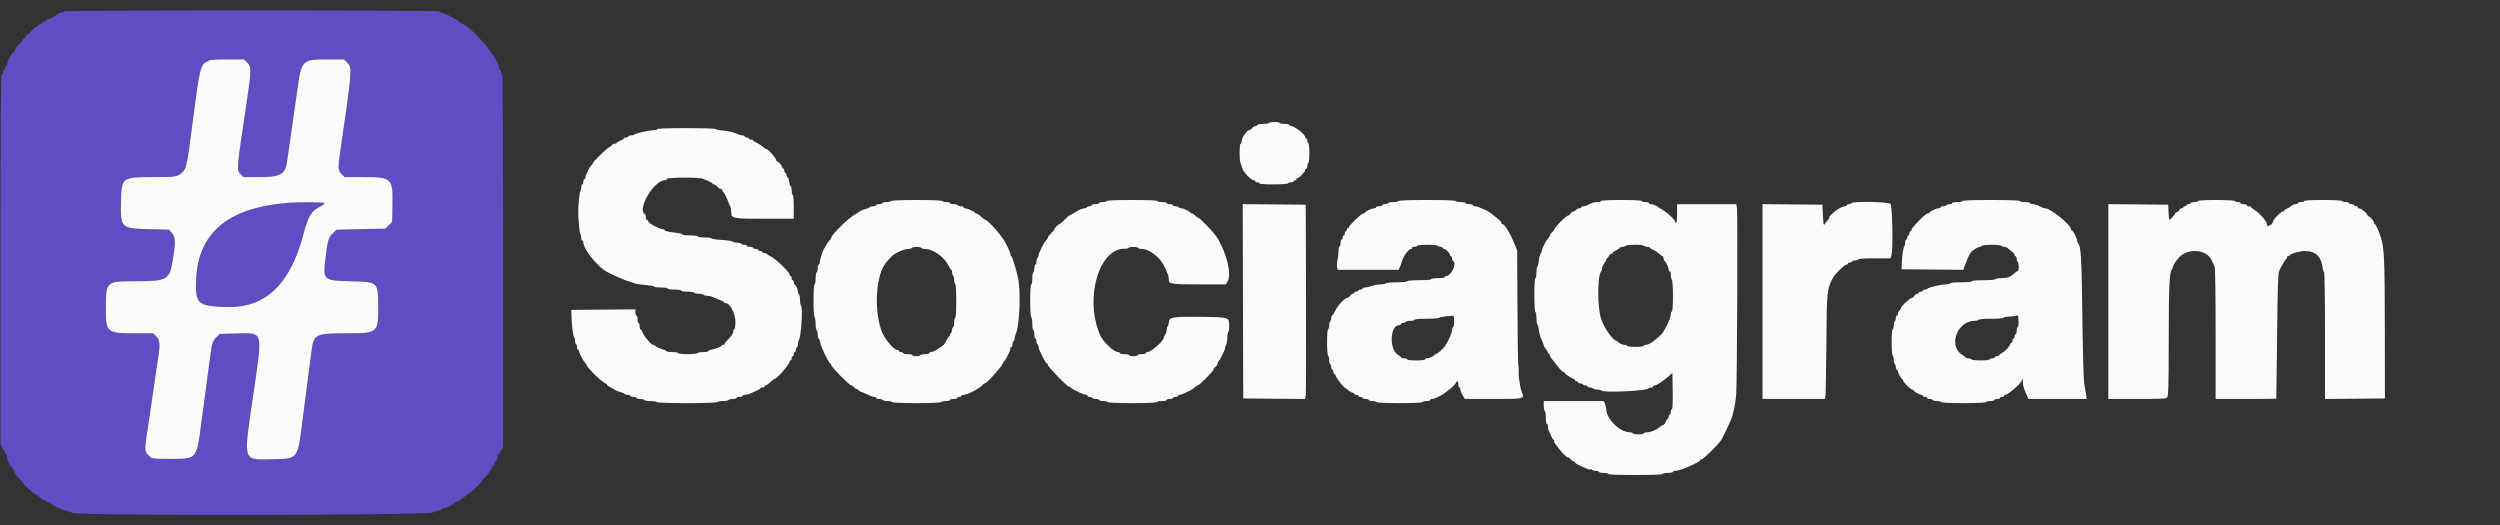 <svg id="svg" version="1.1" xmlns="http://www.w3.org/2000/svg" xmlns:xlink="http://www.w3.org/1999/xlink" width="400" height="84.062" viewBox="0, 0, 400,84.062"><rect x="0" y="0" width="400" height="84.062" fill="#333333" stroke="none"/><g id="svgg"><path id="path0" d="M10.250 1.833 C 10.193 1.925,9.998 2.000,9.817 2.000 C 9.635 2.000,9.325 2.150,9.128 2.333 C 8.931 2.517,8.672 2.667,8.552 2.667 C 8.432 2.667,8.333 2.742,8.333 2.833 C 8.333 2.925,8.146 3.000,7.917 3.000 C 7.688 3.000,7.500 3.075,7.500 3.167 C 7.500 3.258,7.402 3.333,7.281 3.333 C 7.161 3.333,6.917 3.467,6.740 3.630 C 6.562 3.794,6.132 4.102,5.783 4.316 C 5.435 4.530,5.032 4.883,4.889 5.102 C 4.746 5.321,4.530 5.500,4.409 5.500 C 4.288 5.500,4.142 5.650,4.083 5.833 C 4.025 6.017,3.908 6.167,3.822 6.167 C 3.737 6.167,3.667 6.239,3.667 6.327 C 3.667 6.415,3.367 6.784,3.000 7.147 C 2.633 7.510,2.333 7.919,2.333 8.056 C 2.333 8.193,2.270 8.331,2.192 8.361 C 1.938 8.460,1.167 9.817,1.167 10.163 C 1.167 10.349,1.092 10.500,1.000 10.500 C 0.908 10.500,0.833 10.650,0.833 10.833 C 0.833 11.017,0.758 11.167,0.667 11.167 C 0.575 11.167,0.500 11.310,0.500 11.486 C 0.500 11.662,0.406 11.837,0.292 11.875 C 0.126 11.930,0.083 18.009,0.083 41.525 L 0.083 71.106 0.500 71.928 C 0.729 72.380,0.973 72.775,1.042 72.806 C 1.110 72.836,1.167 73.047,1.167 73.275 C 1.167 73.768,1.405 74.246,1.940 74.822 C 2.156 75.056,2.333 75.370,2.333 75.520 C 2.333 75.670,2.633 76.102,3.000 76.480 C 3.367 76.858,3.667 77.206,3.667 77.254 C 3.667 77.420,5.585 79.157,5.774 79.162 C 5.879 79.165,6.205 79.391,6.499 79.666 C 6.793 79.941,7.101 80.124,7.184 80.073 C 7.266 80.022,7.333 80.060,7.333 80.157 C 7.333 80.254,7.474 80.333,7.646 80.333 C 7.818 80.333,8.051 80.444,8.164 80.580 C 8.406 80.872,9.291 81.333,9.609 81.333 C 9.732 81.333,9.833 81.392,9.833 81.465 C 9.833 81.537,10.074 81.614,10.368 81.637 C 10.663 81.659,10.962 81.769,11.033 81.880 C 11.104 81.992,11.163 82.025,11.164 81.954 C 11.166 81.883,11.388 81.939,11.658 82.079 C 12.537 82.533,68.260 82.457,69.206 82.000 C 69.585 81.817,70.069 81.667,70.281 81.667 C 70.493 81.667,70.667 81.592,70.667 81.500 C 70.667 81.408,70.814 81.333,70.995 81.333 C 71.310 81.333,72.493 80.752,72.667 80.513 C 72.712 80.450,72.975 80.306,73.250 80.194 C 73.525 80.081,74.049 79.729,74.415 79.411 C 74.781 79.093,75.140 78.833,75.213 78.833 C 75.379 78.833,77.365 76.834,77.202 76.831 C 77.137 76.829,77.313 76.623,77.594 76.372 C 77.875 76.122,78.288 75.579,78.511 75.167 C 78.734 74.754,78.973 74.392,79.042 74.361 C 79.110 74.331,79.167 74.199,79.167 74.069 C 79.167 73.940,79.242 73.833,79.333 73.833 C 79.425 73.833,79.500 73.683,79.500 73.500 C 79.500 73.317,79.594 73.166,79.708 73.164 C 79.847 73.162,79.833 73.108,79.667 73.000 C 79.529 72.911,79.497 72.837,79.594 72.836 C 79.692 72.834,79.935 72.526,80.136 72.151 L 80.500 71.468 80.500 41.744 C 80.500 22.108,80.443 11.985,80.333 11.917 C 80.242 11.860,80.167 11.668,80.167 11.490 C 80.167 11.312,80.092 11.167,80.000 11.167 C 79.908 11.167,79.833 11.025,79.833 10.852 C 79.833 9.506,76.038 4.878,74.133 3.902 C 73.831 3.747,73.546 3.564,73.500 3.496 C 73.303 3.203,70.972 2.000,70.601 2.000 C 70.465 2.000,70.307 1.925,70.250 1.833 C 70.107 1.603,10.393 1.603,10.250 1.833 M39.539 9.988 C 40.218 10.596,40.224 11.328,39.584 15.583 C 37.814 27.360,37.830 27.189,38.487 27.846 L 38.974 28.333 41.529 28.333 C 44.866 28.332,45.648 27.888,45.926 25.839 C 45.983 25.423,46.281 23.358,46.590 21.250 C 46.899 19.142,47.343 16.039,47.577 14.356 C 48.239 9.593,48.332 9.500,52.414 9.500 L 55.033 9.500 55.624 10.090 C 56.366 10.833,56.321 11.361,54.414 24.448 C 54.054 26.922,54.078 27.270,54.654 27.846 L 55.141 28.333 58.112 28.334 C 62.714 28.334,62.873 28.485,62.797 32.789 L 62.750 35.494 62.206 36.039 L 61.661 36.583 57.756 36.667 L 53.851 36.750 53.256 37.327 C 52.555 38.007,52.445 38.377,52.086 41.257 C 51.642 44.829,51.702 44.886,56.059 45.000 C 60.539 45.117,60.477 45.061,60.513 49.045 C 60.553 53.278,60.485 53.333,55.300 53.333 C 50.442 53.333,50.184 53.472,49.834 56.261 C 49.731 57.080,49.465 59.100,49.243 60.750 C 49.021 62.400,48.647 65.287,48.412 67.167 C 47.612 73.554,47.739 73.385,43.647 73.473 C 38.758 73.577,38.923 74.109,40.496 63.333 C 42.052 52.674,42.215 53.271,37.772 53.363 L 35.188 53.417 34.689 53.895 C 34.006 54.550,33.888 54.925,33.581 57.417 C 33.434 58.608,33.165 60.633,32.984 61.917 C 32.802 63.200,32.465 65.712,32.234 67.500 C 31.455 73.551,31.568 73.417,27.230 73.417 C 24.400 73.417,24.354 73.411,23.913 73.000 C 23.036 72.185,23.036 72.340,23.912 66.750 C 24.128 65.375,24.466 63.050,24.665 61.583 C 24.863 60.117,25.132 58.288,25.263 57.520 C 25.649 55.246,25.592 54.400,25.013 53.821 L 24.526 53.333 21.580 53.333 C 17.041 53.333,16.908 53.215,16.932 49.167 C 16.956 45.017,16.973 45.002,21.667 45.000 C 26.653 44.997,27.090 44.773,27.579 41.964 C 28.116 38.882,28.107 37.958,27.536 37.319 L 27.028 36.750 23.777 36.667 C 19.330 36.553,19.255 36.476,19.359 32.151 C 19.449 28.382,19.516 28.333,24.578 28.333 C 30.029 28.333,29.621 28.945,30.919 18.833 C 32.170 9.092,31.932 9.500,36.370 9.500 L 38.995 9.500 39.539 9.988 M46.167 32.450 C 36.508 33.198,31.682 37.213,31.382 44.750 C 31.228 48.613,31.605 48.964,36.093 49.125 C 42.428 49.353,46.450 45.558,48.590 37.333 C 49.305 34.586,49.799 33.782,51.215 33.061 C 51.653 32.838,51.968 32.582,51.913 32.494 C 51.820 32.344,47.922 32.314,46.167 32.450 " stroke="none" fill="#604dc3" fill-rule="evenodd"></path><path id="path1" d="M33.164 9.811 C 32.072 10.394,31.929 10.970,30.919 18.833 C 29.958 26.319,29.822 26.992,29.143 27.604 C 28.379 28.293,28.127 28.333,24.578 28.333 C 19.516 28.333,19.449 28.382,19.359 32.151 C 19.255 36.476,19.330 36.553,23.777 36.667 L 27.028 36.750 27.536 37.319 C 28.107 37.958,28.116 38.882,27.579 41.964 C 27.090 44.773,26.653 44.997,21.667 45.000 C 16.973 45.002,16.956 45.017,16.932 49.167 C 16.908 53.215,17.041 53.333,21.580 53.333 L 24.526 53.333 25.013 53.821 C 25.592 54.400,25.649 55.246,25.263 57.520 C 25.132 58.288,24.863 60.117,24.665 61.583 C 24.466 63.050,24.128 65.375,23.912 66.750 C 23.036 72.340,23.036 72.185,23.913 73.000 C 24.354 73.411,24.400 73.417,27.230 73.417 C 31.568 73.417,31.455 73.551,32.234 67.500 C 32.465 65.712,32.802 63.200,32.984 61.917 C 33.165 60.633,33.434 58.608,33.581 57.417 C 33.888 54.925,34.006 54.550,34.689 53.895 L 35.188 53.417 37.772 53.363 C 42.215 53.271,42.052 52.674,40.496 63.333 C 38.923 74.109,38.758 73.577,43.647 73.473 C 47.739 73.385,47.612 73.554,48.412 67.167 C 48.647 65.287,49.021 62.400,49.243 60.750 C 49.465 59.100,49.731 57.080,49.834 56.261 C 50.184 53.472,50.442 53.333,55.300 53.333 C 60.485 53.333,60.553 53.278,60.513 49.045 C 60.477 45.061,60.539 45.117,56.059 45.000 C 51.702 44.886,51.642 44.829,52.086 41.257 C 52.445 38.377,52.555 38.007,53.256 37.327 L 53.851 36.750 57.756 36.667 L 61.661 36.583 62.206 36.039 L 62.750 35.494 62.797 32.789 C 62.873 28.485,62.714 28.334,58.112 28.334 L 55.141 28.333 54.654 27.846 C 54.078 27.270,54.054 26.922,54.414 24.448 C 56.321 11.361,56.366 10.833,55.624 10.090 L 55.033 9.500 52.414 9.500 C 48.332 9.500,48.239 9.593,47.577 14.356 C 47.343 16.039,46.899 19.142,46.590 21.250 C 46.281 23.358,45.983 25.423,45.926 25.839 C 45.648 27.888,44.866 28.332,41.529 28.333 L 38.974 28.333 38.487 27.846 C 37.830 27.189,37.814 27.360,39.584 15.583 C 40.224 11.328,40.218 10.596,39.539 9.988 L 38.995 9.500 36.370 9.500 C 34.128 9.500,33.660 9.545,33.164 9.811 M203.000 19.696 C 203.000 19.772,202.588 19.833,202.083 19.833 C 201.579 19.833,201.167 19.908,201.167 20.000 C 201.167 20.092,201.033 20.167,200.870 20.167 C 200.707 20.167,200.465 20.317,200.333 20.500 C 200.201 20.683,199.978 20.836,199.838 20.840 C 199.490 20.848,198.667 22.075,198.667 22.586 C 198.667 22.814,198.592 23.000,198.500 23.000 C 198.287 23.000,198.278 25.735,198.490 26.127 C 198.576 26.286,198.692 26.633,198.749 26.897 C 198.865 27.443,200.172 28.833,200.570 28.833 C 200.715 28.833,200.833 28.908,200.833 29.000 C 200.833 29.092,200.983 29.167,201.167 29.167 C 201.350 29.167,201.500 29.242,201.500 29.333 C 201.500 29.436,202.358 29.500,203.740 29.500 C 205.054 29.500,206.023 29.431,206.083 29.333 C 206.140 29.242,206.369 29.167,206.593 29.167 C 206.817 29.167,207.000 29.092,207.000 29.000 C 207.000 28.908,207.117 28.833,207.260 28.833 C 207.403 28.833,207.473 28.758,207.417 28.667 C 207.360 28.575,207.432 28.500,207.576 28.500 C 207.874 28.500,208.821 27.524,208.828 27.208 C 208.831 27.094,208.908 27.000,209.000 27.000 C 209.092 27.000,209.167 26.817,209.167 26.593 C 209.167 26.369,209.242 26.140,209.333 26.083 C 209.425 26.027,209.500 25.314,209.500 24.500 C 209.500 23.686,209.425 22.973,209.333 22.917 C 209.242 22.860,209.167 22.668,209.167 22.490 C 209.167 22.312,209.092 22.167,209.000 22.167 C 208.908 22.167,208.833 22.066,208.833 21.943 C 208.833 21.518,207.124 20.167,206.586 20.167 C 206.447 20.167,206.333 20.092,206.333 20.000 C 206.333 19.908,206.000 19.833,205.593 19.833 C 205.186 19.833,204.805 19.755,204.745 19.659 C 204.621 19.457,203.000 19.492,203.000 19.696 M105.167 20.667 C 105.167 20.758,104.923 20.832,104.625 20.830 C 103.905 20.827,101.500 21.369,101.500 21.536 C 101.500 21.608,101.275 21.667,101.000 21.667 C 100.725 21.667,100.500 21.742,100.500 21.833 C 100.500 21.925,100.350 22.000,100.167 22.000 C 99.983 22.000,99.833 22.061,99.833 22.136 C 99.833 22.210,99.571 22.374,99.250 22.500 C 98.929 22.626,98.667 22.790,98.667 22.864 C 98.667 22.939,98.517 23.000,98.333 23.000 C 98.150 23.000,98.000 23.059,98.000 23.131 C 98.000 23.203,97.756 23.403,97.458 23.576 C 96.874 23.915,94.833 25.917,94.833 26.150 C 94.833 26.229,94.720 26.387,94.581 26.502 C 94.302 26.733,93.667 28.079,93.667 28.438 C 93.667 28.564,93.592 28.667,93.500 28.667 C 93.408 28.667,93.333 28.854,93.333 29.083 C 93.333 29.313,93.258 29.500,93.167 29.500 C 93.075 29.500,93.000 29.710,93.000 29.967 C 93.000 30.223,92.930 30.505,92.845 30.592 C 92.720 30.720,92.513 32.773,92.518 33.833 C 92.525 35.139,92.721 37.282,92.845 37.408 C 92.930 37.495,93.000 37.777,93.000 38.033 C 93.000 38.290,93.075 38.500,93.167 38.500 C 93.258 38.500,93.333 38.635,93.333 38.801 C 93.333 39.694,95.079 42.038,96.583 43.167 C 97.204 43.632,99.478 44.680,100.583 45.010 C 100.950 45.120,101.418 45.273,101.624 45.351 C 101.830 45.428,102.599 45.542,103.332 45.603 C 104.066 45.665,104.667 45.779,104.667 45.857 C 104.667 45.936,105.154 46.000,105.750 46.000 C 106.361 46.000,106.833 46.073,106.833 46.167 C 106.833 46.261,107.306 46.333,107.917 46.333 C 108.528 46.333,109.000 46.406,109.000 46.500 C 109.000 46.592,109.441 46.667,109.990 46.667 C 110.535 46.667,111.027 46.742,111.083 46.833 C 111.140 46.925,111.477 47.000,111.833 47.000 C 112.189 47.000,112.527 47.075,112.583 47.167 C 112.640 47.258,112.908 47.333,113.179 47.333 C 113.450 47.333,113.801 47.404,113.961 47.490 C 114.120 47.576,114.606 47.774,115.042 47.929 C 115.477 48.085,115.833 48.277,115.833 48.356 C 115.833 48.435,115.965 48.501,116.125 48.502 C 116.793 48.506,117.667 50.197,117.667 51.486 C 117.667 52.162,117.595 52.667,117.500 52.667 C 117.408 52.667,117.333 52.816,117.333 52.998 C 117.333 53.342,117.067 53.732,116.303 54.511 C 116.057 54.762,115.901 55.012,115.956 55.067 C 116.011 55.122,115.931 55.167,115.778 55.167 C 115.625 55.167,115.500 55.223,115.500 55.293 C 115.500 55.430,114.523 55.805,113.792 55.948 C 113.540 55.997,113.333 56.104,113.333 56.186 C 113.333 56.267,112.963 56.333,112.510 56.333 C 112.057 56.333,111.640 56.408,111.583 56.500 C 111.527 56.592,110.810 56.667,109.990 56.667 C 109.108 56.667,108.500 56.599,108.500 56.500 C 108.500 56.408,108.087 56.333,107.583 56.333 C 107.079 56.333,106.667 56.275,106.667 56.203 C 106.667 56.131,106.325 55.972,105.907 55.849 C 105.490 55.725,105.045 55.521,104.919 55.396 C 104.793 55.270,104.591 55.166,104.470 55.165 C 104.349 55.164,104.063 54.926,103.833 54.636 C 103.604 54.346,103.337 54.027,103.240 53.929 C 103.142 53.831,102.955 53.506,102.824 53.208 C 102.693 52.910,102.529 52.667,102.459 52.667 C 102.390 52.667,102.333 52.442,102.333 52.167 C 102.333 51.892,102.258 51.667,102.167 51.667 C 102.075 51.667,102.000 51.404,102.000 51.083 C 102.000 50.762,101.925 50.500,101.833 50.500 C 101.742 50.500,101.667 50.274,101.667 49.998 L 101.667 49.495 96.542 49.539 L 91.417 49.583 91.434 50.500 C 91.460 51.900,91.699 53.834,91.858 53.932 C 91.936 53.980,92.000 54.236,92.000 54.500 C 92.000 54.764,92.075 55.027,92.167 55.083 C 92.258 55.140,92.333 55.369,92.333 55.593 C 92.333 55.817,92.408 56.000,92.500 56.000 C 92.592 56.000,92.667 56.110,92.667 56.245 C 92.667 56.486,93.272 57.671,93.478 57.833 C 93.536 57.879,93.690 58.122,93.820 58.374 C 94.243 59.196,96.768 61.560,97.041 61.391 C 97.139 61.331,97.172 61.357,97.115 61.449 C 97.058 61.541,97.215 61.719,97.464 61.844 C 97.713 61.969,98.104 62.196,98.333 62.348 C 98.563 62.501,98.993 62.678,99.290 62.742 C 99.587 62.806,99.872 62.928,99.925 63.013 C 99.977 63.097,100.203 63.167,100.427 63.167 C 100.650 63.167,100.833 63.242,100.833 63.333 C 100.833 63.425,101.058 63.500,101.333 63.500 C 101.608 63.500,101.833 63.575,101.833 63.667 C 101.833 63.758,102.091 63.833,102.407 63.833 C 102.722 63.833,103.027 63.908,103.083 64.000 C 103.140 64.092,103.590 64.167,104.083 64.167 C 104.577 64.167,105.027 64.242,105.083 64.333 C 105.224 64.560,114.610 64.560,114.750 64.333 C 114.807 64.242,115.219 64.167,115.667 64.167 C 116.114 64.167,116.527 64.092,116.583 64.000 C 116.640 63.908,116.944 63.833,117.260 63.833 C 117.575 63.833,117.833 63.758,117.833 63.667 C 117.833 63.575,118.058 63.500,118.333 63.500 C 118.608 63.500,118.833 63.425,118.833 63.333 C 118.833 63.242,119.009 63.167,119.224 63.167 C 119.439 63.167,119.833 63.064,120.099 62.937 C 120.366 62.811,120.827 62.606,121.125 62.480 C 121.423 62.355,121.667 62.195,121.667 62.126 C 121.667 62.057,121.817 62.000,122.000 62.000 C 122.183 62.000,122.333 61.925,122.333 61.833 C 122.333 61.742,122.412 61.667,122.509 61.667 C 122.606 61.667,122.924 61.442,123.217 61.167 C 123.510 60.893,123.807 60.668,123.876 60.667 C 124.260 60.665,126.333 58.279,126.333 57.840 C 126.333 57.745,126.408 57.667,126.500 57.667 C 126.592 57.667,126.667 57.517,126.667 57.333 C 126.667 57.150,126.742 57.000,126.833 57.000 C 126.925 57.000,127.000 56.850,127.000 56.667 C 127.000 56.483,127.075 56.333,127.167 56.333 C 127.258 56.333,127.333 56.188,127.333 56.010 C 127.333 55.832,127.408 55.640,127.500 55.583 C 127.592 55.527,127.667 55.275,127.667 55.023 C 127.667 54.772,127.734 54.495,127.817 54.408 C 128.160 54.048,128.477 49.243,128.178 48.944 C 128.080 48.847,128.000 48.411,128.000 47.977 C 128.000 47.542,127.925 47.140,127.833 47.083 C 127.742 47.027,127.667 46.850,127.667 46.690 C 127.667 46.325,127.292 45.503,127.125 45.501 C 127.056 45.501,127.000 45.350,127.000 45.167 C 127.000 44.983,126.925 44.833,126.833 44.833 C 126.742 44.833,126.667 44.683,126.667 44.500 C 126.667 44.317,126.592 44.167,126.500 44.167 C 126.408 44.167,126.333 44.054,126.333 43.915 C 126.333 43.558,124.185 41.481,123.404 41.083 C 123.044 40.900,122.725 40.694,122.694 40.625 C 122.664 40.556,122.495 40.500,122.319 40.500 C 122.144 40.500,122.000 40.425,122.000 40.333 C 122.000 40.242,121.850 40.167,121.667 40.167 C 121.483 40.167,121.333 40.092,121.333 40.000 C 121.333 39.908,121.146 39.833,120.917 39.833 C 120.688 39.833,120.500 39.758,120.500 39.667 C 120.500 39.575,120.275 39.500,120.000 39.500 C 119.725 39.500,119.500 39.425,119.500 39.333 C 119.500 39.242,119.317 39.167,119.093 39.167 C 118.869 39.167,118.640 39.092,118.583 39.000 C 118.527 38.908,118.237 38.833,117.940 38.833 C 117.643 38.833,117.324 38.757,117.231 38.664 C 117.138 38.571,116.335 38.447,115.448 38.389 C 114.560 38.331,113.833 38.219,113.833 38.142 C 113.833 38.064,113.346 38.000,112.750 38.000 C 112.139 38.000,111.667 37.927,111.667 37.833 C 111.667 37.737,111.139 37.667,110.417 37.667 C 109.729 37.667,109.167 37.599,109.167 37.516 C 109.167 37.433,108.810 37.325,108.375 37.275 C 106.995 37.117,106.333 36.968,106.333 36.815 C 106.333 36.733,106.207 36.667,106.053 36.667 C 105.567 36.667,103.834 35.763,103.737 35.458 C 103.686 35.298,103.574 35.167,103.489 35.167 C 103.403 35.167,103.333 34.984,103.333 34.760 C 103.333 34.536,103.258 34.307,103.167 34.250 C 101.888 33.460,104.657 28.833,106.408 28.833 C 106.535 28.833,106.669 28.743,106.706 28.633 C 106.797 28.358,111.954 28.338,112.516 28.611 C 112.737 28.718,113.160 28.905,113.458 29.027 C 113.756 29.148,114.000 29.305,114.000 29.374 C 114.000 29.443,114.099 29.500,114.221 29.500 C 114.342 29.500,114.616 29.685,114.829 29.912 C 115.041 30.138,115.279 30.283,115.358 30.235 C 115.436 30.187,115.500 30.230,115.500 30.330 C 115.500 30.431,115.631 30.657,115.792 30.831 C 115.952 31.006,116.220 31.509,116.387 31.949 C 116.554 32.390,116.760 32.880,116.845 33.039 C 116.930 33.199,117.000 33.588,117.000 33.905 C 117.000 34.969,117.150 35.000,122.370 35.000 L 127.000 35.000 127.000 33.083 C 127.000 31.917,126.935 31.167,126.833 31.167 C 126.742 31.167,126.667 30.867,126.667 30.500 C 126.667 30.133,126.602 29.833,126.522 29.833 C 126.442 29.833,126.335 29.516,126.283 29.129 C 126.231 28.741,126.108 28.397,126.011 28.365 C 125.913 28.332,125.833 28.162,125.833 27.986 C 125.833 27.810,125.758 27.667,125.667 27.667 C 125.575 27.667,125.500 27.517,125.500 27.333 C 125.500 27.150,125.443 27.000,125.374 27.000 C 125.305 27.000,125.150 26.779,125.030 26.508 C 124.910 26.237,124.667 25.970,124.490 25.913 C 124.312 25.857,124.167 25.699,124.167 25.562 C 124.167 25.269,122.862 23.833,122.596 23.833 C 122.496 23.833,122.227 23.660,121.998 23.449 C 121.770 23.237,121.340 22.957,121.042 22.825 C 120.744 22.693,120.500 22.529,120.500 22.459 C 120.500 22.390,120.350 22.333,120.167 22.333 C 119.983 22.333,119.833 22.258,119.833 22.167 C 119.833 22.075,119.683 22.000,119.500 22.000 C 119.317 22.000,119.167 21.925,119.167 21.833 C 119.167 21.742,119.016 21.667,118.831 21.667 C 118.646 21.667,118.365 21.602,118.206 21.522 C 117.541 21.191,116.683 20.979,115.625 20.885 C 115.006 20.830,114.500 20.721,114.500 20.642 C 114.500 20.564,112.400 20.500,109.833 20.500 C 106.833 20.500,105.167 20.560,105.167 20.667 M142.583 32.167 C 142.527 32.258,142.185 32.333,141.823 32.333 C 141.462 32.333,141.167 32.408,141.167 32.500 C 141.167 32.592,140.942 32.667,140.667 32.667 C 140.392 32.667,140.167 32.742,140.167 32.833 C 140.167 32.925,139.942 33.000,139.667 33.000 C 139.392 33.000,139.167 33.059,139.167 33.132 C 139.167 33.205,138.837 33.352,138.434 33.460 C 138.031 33.568,137.599 33.752,137.475 33.870 C 137.351 33.987,137.040 34.192,136.784 34.324 C 135.821 34.821,133.000 37.582,133.000 38.028 C 133.000 38.128,132.868 38.332,132.707 38.480 C 132.546 38.629,132.303 38.975,132.166 39.250 C 132.029 39.525,131.879 39.787,131.832 39.833 C 131.665 39.998,131.165 41.591,131.166 41.958 C 131.166 42.165,131.092 42.333,131.000 42.333 C 130.908 42.333,130.833 42.591,130.833 42.907 C 130.833 43.222,130.758 43.527,130.667 43.583 C 130.575 43.640,130.500 44.094,130.500 44.593 C 130.500 45.092,130.425 45.500,130.333 45.500 C 130.229 45.500,130.167 46.469,130.167 48.073 C 130.167 49.609,130.234 50.689,130.333 50.750 C 130.425 50.807,130.500 51.299,130.500 51.843 C 130.500 52.392,130.574 52.833,130.667 52.833 C 130.758 52.833,130.833 53.133,130.833 53.500 C 130.833 53.867,130.899 54.167,130.978 54.167 C 131.058 54.167,131.167 54.434,131.220 54.762 C 131.333 55.462,132.626 58.167,132.848 58.167 C 132.931 58.167,133.000 58.280,133.000 58.419 C 133.000 58.722,135.915 61.667,136.215 61.667 C 136.331 61.667,136.532 61.813,136.660 61.991 C 136.789 62.169,136.947 62.283,137.011 62.243 C 137.076 62.203,137.222 62.282,137.335 62.419 C 137.448 62.555,137.607 62.667,137.688 62.667 C 137.769 62.667,138.224 62.854,138.699 63.083 C 139.174 63.313,139.698 63.500,139.865 63.500 C 140.031 63.500,140.167 63.575,140.167 63.667 C 140.167 63.758,140.387 63.833,140.657 63.833 C 140.926 63.833,141.193 63.908,141.250 64.000 C 141.307 64.092,141.644 64.167,142.000 64.167 C 142.356 64.167,142.693 64.242,142.750 64.333 C 142.814 64.437,144.304 64.500,146.667 64.500 C 149.029 64.500,150.520 64.437,150.583 64.333 C 150.640 64.242,150.982 64.167,151.343 64.167 C 151.704 64.167,152.000 64.092,152.000 64.000 C 152.000 63.908,152.262 63.833,152.583 63.833 C 152.904 63.833,153.167 63.758,153.167 63.667 C 153.167 63.575,153.317 63.500,153.500 63.500 C 153.683 63.500,153.833 63.425,153.833 63.333 C 153.833 63.242,154.017 63.167,154.241 63.167 C 154.776 63.167,156.676 62.172,157.184 61.625 C 157.334 61.465,157.510 61.333,157.577 61.333 C 157.911 61.333,160.491 58.425,160.497 58.042 C 160.499 57.927,160.558 57.833,160.629 57.833 C 160.700 57.833,160.895 57.552,161.064 57.208 C 161.232 56.865,161.437 56.453,161.518 56.294 C 161.600 56.135,161.667 55.891,161.667 55.752 C 161.667 55.614,161.742 55.500,161.833 55.500 C 161.925 55.500,162.000 55.317,162.000 55.093 C 162.000 54.869,162.075 54.640,162.167 54.583 C 162.258 54.527,162.333 54.334,162.333 54.155 C 162.333 53.975,162.401 53.699,162.483 53.539 C 163.150 52.250,163.379 46.378,162.845 44.250 C 162.380 42.392,161.934 41.000,161.804 41.000 C 161.728 41.000,161.667 40.864,161.667 40.698 C 161.667 40.322,160.667 38.312,160.325 38.000 C 160.275 37.954,160.051 37.654,159.827 37.333 C 159.313 36.599,157.883 35.167,157.663 35.167 C 157.572 35.167,157.262 34.942,156.974 34.667 C 156.686 34.392,156.349 34.167,156.225 34.167 C 156.101 34.167,156.000 34.109,156.000 34.039 C 156.000 33.885,154.763 33.333,154.416 33.333 C 154.279 33.333,154.167 33.258,154.167 33.167 C 154.167 33.075,153.984 33.000,153.760 33.000 C 153.536 33.000,153.307 32.925,153.250 32.833 C 153.193 32.742,152.889 32.667,152.573 32.667 C 152.258 32.667,152.000 32.592,152.000 32.500 C 152.000 32.408,151.742 32.333,151.427 32.333 C 151.111 32.333,150.807 32.258,150.750 32.167 C 150.686 32.063,149.140 32.000,146.667 32.000 C 144.193 32.000,142.647 32.063,142.583 32.167 M177.083 32.167 C 177.027 32.258,176.722 32.333,176.407 32.333 C 176.091 32.333,175.833 32.408,175.833 32.500 C 175.833 32.592,175.571 32.667,175.250 32.667 C 174.929 32.667,174.667 32.742,174.667 32.833 C 174.667 32.925,174.521 33.000,174.343 33.000 C 174.165 33.000,173.973 33.075,173.917 33.167 C 173.860 33.258,173.645 33.333,173.439 33.333 C 173.232 33.333,172.628 33.596,172.095 33.917 C 171.562 34.237,171.092 34.500,171.050 34.500 C 171.008 34.500,170.686 34.800,170.333 35.167 C 169.981 35.533,169.625 35.833,169.542 35.833 C 169.362 35.833,168.667 36.550,168.667 36.736 C 168.667 36.807,168.442 37.076,168.167 37.333 C 167.892 37.590,167.667 37.893,167.667 38.006 C 167.667 38.119,167.532 38.332,167.367 38.480 C 167.017 38.796,166.167 40.496,166.167 40.882 C 166.167 41.028,166.092 41.193,166.000 41.250 C 165.908 41.307,165.833 41.574,165.833 41.843 C 165.833 42.113,165.758 42.333,165.667 42.333 C 165.575 42.333,165.500 42.591,165.500 42.907 C 165.500 43.222,165.425 43.527,165.333 43.583 C 165.242 43.640,165.167 44.094,165.167 44.593 C 165.167 45.092,165.092 45.500,165.000 45.500 C 164.896 45.500,164.833 46.469,164.833 48.073 C 164.833 49.609,164.901 50.689,165.000 50.750 C 165.092 50.807,165.167 51.299,165.167 51.843 C 165.167 52.392,165.241 52.833,165.333 52.833 C 165.425 52.833,165.500 53.133,165.500 53.500 C 165.500 53.867,165.575 54.167,165.667 54.167 C 165.758 54.167,165.833 54.350,165.833 54.573 C 165.833 54.797,165.908 55.027,166.000 55.083 C 166.092 55.140,166.167 55.340,166.167 55.527 C 166.167 55.934,167.312 58.167,167.521 58.167 C 167.601 58.167,167.667 58.277,167.667 58.412 C 167.667 58.683,170.718 61.833,170.980 61.833 C 171.069 61.833,171.242 61.932,171.363 62.052 C 171.657 62.344,173.411 63.167,173.740 63.167 C 173.883 63.167,174.000 63.242,174.000 63.333 C 174.000 63.425,174.146 63.500,174.323 63.500 C 174.501 63.500,174.693 63.575,174.750 63.667 C 174.807 63.758,175.074 63.833,175.343 63.833 C 175.613 63.833,175.833 63.908,175.833 64.000 C 175.833 64.092,176.129 64.167,176.490 64.167 C 176.851 64.167,177.193 64.242,177.250 64.333 C 177.314 64.437,178.804 64.500,181.167 64.500 C 183.529 64.500,185.020 64.437,185.083 64.333 C 185.140 64.242,185.519 64.167,185.927 64.167 C 186.334 64.167,186.667 64.092,186.667 64.000 C 186.667 63.908,186.892 63.833,187.167 63.833 C 187.442 63.833,187.667 63.758,187.667 63.667 C 187.667 63.575,187.854 63.500,188.083 63.500 C 188.313 63.500,188.500 63.425,188.500 63.333 C 188.500 63.242,188.610 63.167,188.745 63.167 C 189.126 63.167,190.885 62.302,191.186 61.967 C 191.334 61.802,191.537 61.667,191.636 61.667 C 191.890 61.667,194.167 59.372,194.167 59.117 C 194.167 59.001,194.317 58.799,194.500 58.667 C 194.683 58.535,194.833 58.299,194.833 58.144 C 194.833 57.988,194.890 57.836,194.958 57.806 C 195.164 57.714,196.000 56.026,196.000 55.701 C 196.000 55.536,196.072 55.328,196.161 55.239 C 196.249 55.151,196.340 54.616,196.362 54.051 C 196.384 53.486,196.462 53.060,196.535 53.105 C 196.607 53.150,196.667 52.764,196.667 52.248 C 196.667 50.736,196.727 50.758,192.416 50.700 C 187.664 50.635,187.102 50.719,187.030 51.503 C 187.000 51.822,186.907 52.155,186.821 52.242 C 186.736 52.329,186.664 52.591,186.661 52.825 C 186.658 53.059,186.546 53.396,186.411 53.574 C 186.277 53.751,186.167 53.998,186.167 54.121 C 186.167 54.562,184.120 56.333,183.609 56.333 C 183.458 56.333,183.333 56.408,183.333 56.500 C 183.333 56.592,183.033 56.667,182.667 56.667 C 182.300 56.667,182.000 56.742,182.000 56.833 C 182.000 56.925,181.700 57.000,181.333 57.000 C 180.967 57.000,180.667 56.925,180.667 56.833 C 180.667 56.742,180.329 56.667,179.917 56.667 C 179.504 56.667,179.167 56.592,179.167 56.500 C 179.167 56.408,179.047 56.333,178.901 56.333 C 178.221 56.333,176.517 54.729,176.032 53.633 C 173.468 47.830,175.807 39.678,180.002 39.797 C 180.273 39.805,180.537 39.741,180.590 39.655 C 180.719 39.447,181.953 39.456,182.083 39.667 C 182.140 39.758,182.400 39.833,182.661 39.833 C 183.964 39.833,185.749 41.269,186.392 42.833 C 186.562 43.246,186.768 43.714,186.850 43.873 C 186.933 44.032,187.000 44.386,187.000 44.659 C 187.000 45.453,187.275 45.500,191.887 45.500 L 196.128 45.500 196.397 45.089 C 197.141 43.954,196.234 40.267,194.613 37.833 C 194.079 37.032,191.943 34.833,191.698 34.833 C 191.618 34.833,191.416 34.683,191.250 34.500 C 191.084 34.317,190.854 34.167,190.738 34.167 C 190.622 34.167,190.503 34.110,190.472 34.042 C 190.374 33.822,189.377 33.333,189.026 33.333 C 188.839 33.333,188.640 33.258,188.583 33.167 C 188.527 33.075,188.297 33.000,188.073 33.000 C 187.850 33.000,187.667 32.925,187.667 32.833 C 187.667 32.742,187.442 32.667,187.167 32.667 C 186.892 32.667,186.667 32.592,186.667 32.500 C 186.667 32.408,186.329 32.333,185.917 32.333 C 185.504 32.333,185.167 32.258,185.167 32.167 C 185.167 32.060,183.726 32.000,181.177 32.000 C 178.696 32.000,177.147 32.063,177.083 32.167 M223.750 32.167 C 223.693 32.258,223.318 32.333,222.917 32.333 C 222.515 32.333,222.140 32.408,222.083 32.500 C 222.027 32.592,221.797 32.667,221.573 32.667 C 221.350 32.667,221.167 32.742,221.167 32.833 C 221.167 32.925,220.942 33.000,220.667 33.000 C 220.392 33.000,220.167 33.075,220.167 33.167 C 220.167 33.258,220.009 33.333,219.817 33.333 C 219.458 33.333,218.460 33.819,218.361 34.042 C 218.331 34.110,218.207 34.167,218.087 34.167 C 217.829 34.167,215.833 36.081,215.833 36.329 C 215.833 36.423,215.758 36.500,215.667 36.500 C 215.575 36.500,215.500 36.612,215.500 36.750 C 215.500 36.887,215.425 37.000,215.333 37.000 C 215.242 37.000,215.167 37.150,215.167 37.333 C 215.167 37.517,215.092 37.667,215.000 37.667 C 214.908 37.667,214.833 37.817,214.833 38.000 C 214.833 38.183,214.758 38.333,214.667 38.333 C 214.575 38.333,214.500 38.554,214.500 38.823 C 214.500 39.093,214.425 39.360,214.333 39.417 C 214.242 39.473,214.165 39.834,214.163 40.218 C 214.160 40.602,214.084 41.238,213.994 41.630 C 213.903 42.022,213.876 42.528,213.933 42.755 L 214.036 43.167 218.907 43.167 L 223.777 43.167 223.953 42.792 C 224.050 42.585,224.223 42.102,224.338 41.718 C 224.577 40.920,225.404 39.833,225.772 39.833 C 225.908 39.833,225.973 39.758,225.917 39.667 C 225.858 39.573,225.995 39.500,226.230 39.500 C 226.459 39.500,226.693 39.425,226.750 39.333 C 226.807 39.241,227.554 39.167,228.417 39.167 C 229.279 39.167,230.027 39.241,230.083 39.333 C 230.140 39.425,230.332 39.500,230.510 39.500 C 230.688 39.500,230.833 39.575,230.833 39.667 C 230.833 39.758,230.933 39.833,231.054 39.833 C 231.322 39.833,232.000 40.528,232.000 40.802 C 232.000 40.911,232.075 41.000,232.167 41.000 C 232.258 41.000,232.333 41.146,232.333 41.323 C 232.333 41.501,232.408 41.693,232.500 41.750 C 233.141 42.146,232.206 44.153,231.375 44.164 C 231.260 44.165,231.167 44.242,231.167 44.333 C 231.167 44.427,230.694 44.500,230.083 44.500 C 229.472 44.500,229.000 44.573,229.000 44.667 C 229.000 44.768,228.250 44.833,227.083 44.833 C 225.917 44.833,225.167 44.899,225.167 45.000 C 225.167 45.100,224.503 45.167,223.510 45.167 C 222.585 45.167,221.807 45.240,221.750 45.333 C 221.693 45.425,221.323 45.500,220.928 45.500 C 220.532 45.500,219.890 45.612,219.500 45.750 C 219.110 45.887,218.613 46.000,218.396 46.000 C 218.178 46.000,218.000 46.075,218.000 46.167 C 218.000 46.258,217.850 46.333,217.667 46.333 C 217.483 46.333,217.333 46.408,217.333 46.500 C 217.333 46.592,217.183 46.667,217.000 46.667 C 216.817 46.667,216.667 46.742,216.667 46.833 C 216.667 46.925,216.571 47.000,216.453 47.000 C 216.336 47.000,216.132 47.150,216.000 47.333 C 215.868 47.517,215.666 47.667,215.552 47.667 C 215.165 47.667,214.045 48.860,213.660 49.682 C 213.449 50.132,213.214 50.500,213.138 50.500 C 213.062 50.500,213.000 50.683,213.000 50.907 C 213.000 51.131,212.925 51.360,212.833 51.417 C 212.742 51.473,212.667 51.778,212.667 52.093 C 212.667 52.409,212.592 52.667,212.500 52.667 C 212.398 52.667,212.333 53.469,212.333 54.740 C 212.333 55.943,212.403 56.857,212.500 56.917 C 212.592 56.973,212.667 57.273,212.667 57.583 C 212.667 57.893,212.742 58.193,212.833 58.250 C 212.925 58.307,213.000 58.536,213.000 58.760 C 213.000 58.984,213.075 59.167,213.167 59.167 C 213.258 59.167,213.333 59.317,213.333 59.500 C 213.333 59.683,213.408 59.833,213.500 59.833 C 213.592 59.833,213.667 59.905,213.667 59.992 C 213.667 60.270,214.679 61.661,215.100 61.961 C 215.323 62.120,215.666 62.381,215.862 62.542 C 216.058 62.702,216.319 62.833,216.442 62.833 C 216.566 62.833,216.667 62.908,216.667 63.000 C 216.667 63.092,216.817 63.167,217.000 63.167 C 217.183 63.167,217.333 63.242,217.333 63.333 C 217.333 63.425,217.483 63.500,217.667 63.500 C 217.850 63.500,218.000 63.575,218.000 63.667 C 218.000 63.758,218.225 63.833,218.500 63.833 C 218.775 63.833,219.000 63.908,219.000 64.000 C 219.000 64.092,219.258 64.167,219.573 64.167 C 219.889 64.167,220.193 64.242,220.250 64.333 C 220.313 64.436,221.721 64.500,223.917 64.500 C 226.113 64.500,227.520 64.436,227.583 64.333 C 227.640 64.242,227.944 64.167,228.260 64.167 C 228.575 64.167,228.833 64.092,228.833 64.000 C 228.833 63.908,228.976 63.833,229.151 63.833 C 229.467 63.833,230.744 63.235,231.107 62.917 C 231.211 62.825,231.509 62.600,231.769 62.417 C 232.350 62.007,233.000 61.334,233.000 61.142 C 233.000 61.064,233.075 61.000,233.167 61.000 C 233.258 61.000,233.333 61.225,233.333 61.500 C 233.333 61.775,233.408 62.000,233.500 62.000 C 233.592 62.000,233.667 62.146,233.667 62.324 C 233.667 62.502,233.824 62.914,234.016 63.240 L 234.366 63.833 238.922 63.833 C 243.980 63.833,243.924 63.847,243.488 62.730 C 243.384 62.466,243.269 62.025,243.230 61.750 C 243.192 61.475,243.114 60.987,243.057 60.667 C 243.000 60.346,242.969 59.766,242.989 59.379 C 243.009 58.992,242.983 58.607,242.932 58.524 C 242.880 58.441,242.818 54.258,242.792 49.228 L 242.746 40.083 242.346 39.083 C 241.661 37.372,240.725 35.836,240.365 35.834 C 240.245 35.834,240.188 35.767,240.239 35.685 C 240.289 35.604,240.087 35.350,239.790 35.121 C 239.493 34.891,239.032 34.514,238.765 34.282 C 238.498 34.050,237.973 33.733,237.598 33.579 C 237.223 33.425,236.786 33.232,236.627 33.150 C 236.468 33.067,236.187 33.000,236.002 33.000 C 235.818 33.000,235.667 32.925,235.667 32.833 C 235.667 32.742,235.404 32.667,235.083 32.667 C 234.762 32.667,234.500 32.592,234.500 32.500 C 234.500 32.408,234.167 32.333,233.760 32.333 C 233.353 32.333,232.973 32.258,232.917 32.167 C 232.852 32.062,231.140 32.000,228.333 32.000 C 225.526 32.000,223.815 32.062,223.750 32.167 M256.167 32.167 C 256.167 32.258,255.903 32.333,255.581 32.333 C 255.019 32.333,254.875 32.378,254.044 32.807 C 253.839 32.913,253.520 33.000,253.336 33.000 C 253.151 33.000,253.000 33.075,253.000 33.167 C 253.000 33.258,252.859 33.333,252.687 33.333 C 252.515 33.333,252.281 33.446,252.167 33.583 C 252.053 33.721,251.857 33.833,251.731 33.833 C 251.606 33.833,251.409 33.983,251.295 34.167 C 251.180 34.350,250.987 34.500,250.864 34.500 C 250.590 34.500,248.667 36.448,248.667 36.726 C 248.667 36.836,248.517 37.035,248.333 37.167 C 248.150 37.299,248.000 37.513,248.000 37.642 C 248.000 37.772,247.865 37.999,247.699 38.147 C 247.375 38.437,246.667 39.857,246.667 40.215 C 246.667 40.335,246.587 40.513,246.490 40.610 C 246.393 40.707,246.270 41.209,246.217 41.726 C 246.164 42.243,246.056 42.667,245.977 42.667 C 245.898 42.667,245.833 43.079,245.833 43.583 C 245.833 44.087,245.758 44.500,245.667 44.500 C 245.563 44.500,245.500 45.497,245.500 47.157 C 245.500 48.748,245.567 49.855,245.667 49.917 C 245.758 49.973,245.833 50.423,245.833 50.917 C 245.833 51.410,245.898 51.853,245.976 51.902 C 246.055 51.951,246.163 52.363,246.217 52.818 C 246.271 53.273,246.469 53.964,246.658 54.354 C 246.846 54.744,247.000 55.147,247.000 55.250 C 247.000 55.353,247.131 55.585,247.292 55.767 C 247.452 55.948,247.608 56.206,247.637 56.340 C 247.667 56.474,247.761 56.608,247.846 56.639 C 247.931 56.669,248.000 56.782,248.000 56.889 C 248.000 56.996,248.169 57.284,248.375 57.529 C 248.581 57.775,249.012 58.316,249.333 58.731 C 249.654 59.147,250.010 59.490,250.125 59.494 C 250.240 59.497,250.333 59.562,250.333 59.637 C 250.333 59.794,251.618 60.667,251.848 60.667 C 251.932 60.667,252.000 60.742,252.000 60.833 C 252.000 60.925,252.112 61.000,252.250 61.000 C 252.387 61.000,252.500 61.075,252.500 61.167 C 252.500 61.258,252.646 61.333,252.823 61.333 C 253.001 61.333,253.193 61.408,253.250 61.500 C 253.307 61.592,253.499 61.667,253.677 61.667 C 253.854 61.667,254.000 61.742,254.000 61.833 C 254.000 61.925,254.183 62.000,254.407 62.000 C 254.631 62.000,254.860 62.075,254.917 62.167 C 254.973 62.258,255.263 62.333,255.560 62.333 C 255.857 62.333,256.178 62.412,256.274 62.507 C 256.634 62.868,263.521 62.537,263.761 62.148 C 263.812 62.067,263.999 62.000,264.177 62.000 C 264.354 62.000,264.500 61.925,264.500 61.833 C 264.500 61.742,264.618 61.667,264.762 61.667 C 265.063 61.667,266.237 60.888,267.036 60.159 L 267.583 59.658 267.629 62.536 C 267.659 64.393,267.614 65.434,267.504 65.471 C 267.410 65.502,267.333 65.709,267.333 65.931 C 267.333 66.152,267.258 66.333,267.167 66.333 C 267.075 66.333,267.000 66.483,267.000 66.667 C 267.000 66.850,266.934 67.000,266.854 67.000 C 266.773 67.000,266.614 67.225,266.500 67.500 C 266.386 67.775,266.214 68.000,266.118 68.000 C 266.022 68.000,265.825 68.105,265.680 68.233 C 265.123 68.727,264.132 69.167,263.578 69.167 C 263.260 69.167,263.000 69.242,263.000 69.333 C 263.000 69.425,262.629 69.500,262.177 69.500 C 261.724 69.500,261.307 69.425,261.250 69.333 C 261.193 69.242,260.988 69.167,260.794 69.167 C 259.182 69.167,257.000 67.030,257.000 65.452 C 257.000 65.240,256.906 64.865,256.792 64.618 L 256.583 64.169 251.792 64.168 L 247.000 64.167 247.000 64.907 C 247.000 65.314,247.075 65.693,247.167 65.750 C 247.258 65.807,247.333 66.299,247.333 66.843 C 247.333 67.392,247.408 67.833,247.500 67.833 C 247.592 67.833,247.667 68.022,247.667 68.252 C 247.667 68.483,247.737 68.801,247.822 68.961 C 247.908 69.120,248.076 69.494,248.196 69.792 C 248.316 70.090,248.471 70.333,248.541 70.333 C 248.610 70.333,248.667 70.451,248.667 70.595 C 248.667 70.739,248.760 70.956,248.875 71.077 C 248.990 71.198,249.233 71.504,249.417 71.757 C 249.987 72.547,250.624 73.167,250.863 73.167 C 250.990 73.167,251.201 73.317,251.333 73.500 C 251.465 73.683,251.670 73.833,251.787 73.833 C 251.904 73.833,252.000 73.900,252.000 73.981 C 252.000 74.062,252.244 74.241,252.542 74.378 C 252.840 74.515,253.361 74.755,253.700 74.912 C 254.039 75.069,254.390 75.151,254.480 75.096 C 254.570 75.040,254.691 75.071,254.748 75.164 C 254.806 75.257,255.074 75.333,255.343 75.333 C 255.613 75.333,255.833 75.408,255.833 75.500 C 255.833 75.592,256.171 75.667,256.583 75.667 C 256.996 75.667,257.333 75.742,257.333 75.833 C 257.333 75.940,258.889 76.000,261.667 76.000 C 264.444 76.000,266.000 75.940,266.000 75.833 C 266.000 75.742,266.375 75.667,266.833 75.667 C 267.292 75.667,267.667 75.592,267.667 75.500 C 267.667 75.408,267.853 75.333,268.080 75.333 C 268.796 75.333,272.000 73.951,272.000 73.642 C 272.000 73.564,272.108 73.500,272.239 73.500 C 272.527 73.500,274.960 71.109,275.382 70.411 C 275.676 69.925,276.349 68.548,276.918 67.266 C 277.310 66.382,277.665 64.691,277.794 63.083 C 277.936 61.332,278.044 34.293,277.914 33.375 L 277.813 32.667 273.073 32.667 L 268.333 32.667 268.333 34.167 C 268.333 35.056,268.265 35.667,268.167 35.667 C 268.075 35.667,268.000 35.566,268.000 35.444 C 268.000 35.157,266.755 33.994,266.000 33.574 C 265.679 33.396,265.379 33.212,265.333 33.167 C 265.108 32.942,264.468 32.667,264.169 32.667 C 263.984 32.667,263.833 32.592,263.833 32.500 C 263.833 32.408,263.571 32.333,263.250 32.333 C 262.929 32.333,262.667 32.258,262.667 32.167 C 262.667 32.061,261.472 32.000,259.417 32.000 C 257.361 32.000,256.167 32.061,256.167 32.167 M314.000 32.167 C 314.000 32.258,313.625 32.333,313.167 32.333 C 312.708 32.333,312.333 32.408,312.333 32.500 C 312.333 32.592,312.150 32.667,311.927 32.667 C 311.703 32.667,311.473 32.742,311.417 32.833 C 311.360 32.925,311.131 33.000,310.907 33.000 C 310.683 33.000,310.500 33.075,310.500 33.167 C 310.500 33.258,310.343 33.333,310.151 33.333 C 309.792 33.333,308.793 33.819,308.694 34.042 C 308.664 34.110,308.528 34.167,308.392 34.167 C 308.078 34.167,305.833 36.442,305.833 36.761 C 305.833 36.892,305.758 37.000,305.667 37.000 C 305.575 37.000,305.500 37.150,305.500 37.333 C 305.500 37.517,305.425 37.667,305.333 37.667 C 305.242 37.667,305.167 37.817,305.167 38.000 C 305.167 38.183,305.092 38.333,305.000 38.333 C 304.908 38.333,304.833 38.543,304.833 38.800 C 304.833 39.057,304.765 39.338,304.682 39.425 C 304.522 39.592,304.344 40.861,304.285 42.250 L 304.250 43.083 309.187 43.127 L 314.124 43.172 314.295 42.711 C 315.056 40.663,315.203 40.399,315.824 39.958 C 316.179 39.706,316.585 39.500,316.725 39.500 C 316.865 39.500,317.027 39.425,317.083 39.333 C 317.140 39.242,317.852 39.167,318.667 39.167 C 319.481 39.167,320.193 39.242,320.250 39.333 C 320.307 39.425,320.504 39.500,320.688 39.500 C 320.873 39.500,321.119 39.594,321.234 39.708 C 321.350 39.823,321.645 40.066,321.889 40.248 C 322.133 40.430,322.333 40.674,322.333 40.790 C 322.333 40.905,322.408 41.000,322.500 41.000 C 322.592 41.000,322.667 41.183,322.667 41.407 C 322.667 41.631,322.742 41.860,322.833 41.917 C 323.026 42.036,323.063 43.333,322.873 43.333 C 322.804 43.333,322.556 43.502,322.323 43.708 C 321.603 44.347,321.204 44.500,320.262 44.500 C 319.762 44.500,319.307 44.575,319.250 44.667 C 319.191 44.761,318.359 44.833,317.323 44.833 C 316.219 44.833,315.500 44.899,315.500 45.000 C 315.500 45.101,314.806 45.167,313.750 45.167 C 312.694 45.167,312.000 45.233,312.000 45.333 C 312.000 45.425,311.694 45.500,311.319 45.500 C 310.573 45.500,308.450 46.008,308.361 46.208 C 308.331 46.277,308.162 46.333,307.986 46.333 C 307.810 46.333,307.667 46.408,307.667 46.500 C 307.667 46.592,307.517 46.667,307.333 46.667 C 307.150 46.667,307.000 46.742,307.000 46.833 C 307.000 46.925,306.888 47.000,306.751 47.000 C 306.615 47.000,306.409 47.150,306.295 47.333 C 306.180 47.517,305.994 47.667,305.881 47.667 C 305.609 47.667,304.167 49.008,304.167 49.261 C 304.167 49.370,304.054 49.553,303.917 49.667 C 303.779 49.781,303.667 50.015,303.667 50.187 C 303.667 50.359,303.592 50.500,303.500 50.500 C 303.408 50.500,303.333 50.683,303.333 50.907 C 303.333 51.131,303.258 51.360,303.167 51.417 C 303.075 51.473,303.000 51.778,303.000 52.093 C 303.000 52.409,302.925 52.667,302.833 52.667 C 302.731 52.667,302.667 53.469,302.667 54.740 C 302.667 55.943,302.737 56.857,302.833 56.917 C 302.925 56.973,303.000 57.273,303.000 57.583 C 303.000 57.893,303.075 58.193,303.167 58.250 C 303.258 58.307,303.333 58.536,303.333 58.760 C 303.333 58.984,303.408 59.167,303.500 59.167 C 303.592 59.167,303.667 59.273,303.667 59.403 C 303.667 59.701,304.207 60.664,304.375 60.666 C 304.444 60.666,304.500 60.764,304.500 60.883 C 304.500 61.153,305.692 62.333,305.965 62.333 C 306.076 62.333,306.167 62.390,306.168 62.458 C 306.169 62.626,307.133 63.167,307.430 63.167 C 307.560 63.167,307.667 63.242,307.667 63.333 C 307.667 63.425,307.817 63.500,308.000 63.500 C 308.183 63.500,308.333 63.575,308.333 63.667 C 308.333 63.758,308.516 63.833,308.740 63.833 C 308.964 63.833,309.193 63.908,309.250 64.000 C 309.307 64.092,309.607 64.167,309.917 64.167 C 310.227 64.167,310.527 64.242,310.583 64.333 C 310.647 64.436,312.026 64.500,314.167 64.500 C 316.307 64.500,317.687 64.436,317.750 64.333 C 317.807 64.242,318.107 64.167,318.417 64.167 C 318.727 64.167,319.027 64.092,319.083 64.000 C 319.140 63.908,319.369 63.833,319.593 63.833 C 319.817 63.833,320.000 63.758,320.000 63.667 C 320.000 63.575,320.150 63.500,320.333 63.500 C 320.517 63.500,320.667 63.425,320.667 63.333 C 320.667 63.242,320.760 63.167,320.875 63.167 C 321.216 63.166,322.989 61.692,323.340 61.117 L 323.665 60.583 323.666 61.229 C 323.666 61.584,323.864 62.316,324.106 62.854 L 324.546 63.833 329.211 63.833 L 333.877 63.833 333.761 63.042 C 333.697 62.606,333.566 61.837,333.471 61.333 C 333.372 60.813,333.243 56.161,333.174 50.583 C 333.054 40.987,332.962 39.434,332.482 38.925 C 332.400 38.838,332.333 38.639,332.333 38.482 C 332.333 38.129,331.654 36.833,331.469 36.833 C 331.394 36.833,331.333 36.739,331.333 36.624 C 331.333 35.967,328.073 33.333,327.260 33.333 C 327.114 33.333,326.846 33.258,326.664 33.167 C 326.482 33.075,326.184 32.925,326.002 32.833 C 325.820 32.742,325.483 32.667,325.252 32.667 C 325.022 32.667,324.833 32.592,324.833 32.500 C 324.833 32.408,324.458 32.333,324.000 32.333 C 323.542 32.333,323.167 32.258,323.167 32.167 C 323.167 32.060,321.528 32.000,318.583 32.000 C 315.639 32.000,314.000 32.060,314.000 32.167 M351.667 32.167 C 351.667 32.258,351.404 32.333,351.083 32.333 C 350.762 32.333,350.500 32.408,350.500 32.500 C 350.500 32.592,350.350 32.667,350.167 32.667 C 349.983 32.667,349.833 32.742,349.833 32.833 C 349.833 32.925,349.721 33.000,349.583 33.000 C 349.446 33.000,349.333 33.075,349.333 33.167 C 349.333 33.258,349.218 33.333,349.078 33.333 C 348.938 33.333,348.781 33.443,348.729 33.577 C 348.678 33.711,348.493 33.866,348.318 33.922 C 348.143 33.977,348.000 34.096,348.000 34.185 C 348.000 34.351,347.251 35.167,347.098 35.167 C 347.052 35.167,346.993 34.623,346.966 33.958 L 346.917 32.750 342.125 32.706 L 337.333 32.662 337.333 48.247 L 337.333 63.833 341.940 63.833 C 346.132 63.833,346.567 63.807,346.768 63.542 C 346.946 63.308,346.990 61.486,346.995 54.347 C 347.000 45.824,347.106 43.534,347.519 43.092 C 347.600 43.005,347.667 42.833,347.667 42.710 C 347.667 42.494,348.192 41.667,348.628 41.198 C 350.077 39.636,353.082 39.885,353.860 41.631 C 354.053 42.063,354.275 42.547,354.355 42.706 C 354.435 42.865,354.500 47.684,354.500 53.414 L 354.500 63.833 359.333 63.833 C 361.992 63.833,364.182 63.815,364.201 63.792 C 364.219 63.769,364.280 59.288,364.336 53.833 C 364.418 45.762,364.482 43.808,364.677 43.333 C 364.968 42.625,365.686 41.438,365.869 41.361 C 365.942 41.330,365.960 41.236,365.908 41.152 C 365.856 41.069,365.931 41.000,366.073 41.000 C 366.216 41.000,366.333 40.943,366.333 40.872 C 366.333 40.634,367.958 40.167,368.788 40.167 C 370.493 40.167,371.391 41.024,371.623 42.875 C 371.666 43.219,371.769 43.500,371.851 43.500 C 371.937 43.500,372.000 47.797,372.000 53.669 L 372.000 63.838 376.792 63.794 L 381.583 63.750 381.572 52.667 C 381.561 41.557,381.481 39.690,380.943 38.000 C 380.598 36.913,380.108 35.833,379.961 35.833 C 379.891 35.833,379.833 35.740,379.833 35.625 C 379.833 35.339,379.075 34.480,378.941 34.614 C 378.882 34.674,378.833 34.626,378.833 34.508 C 378.833 34.205,377.810 33.339,377.448 33.336 C 377.283 33.335,377.193 33.258,377.250 33.167 C 377.307 33.075,377.199 33.000,377.010 33.000 C 376.821 33.000,376.667 32.925,376.667 32.833 C 376.667 32.742,376.479 32.667,376.250 32.667 C 376.021 32.667,375.833 32.592,375.833 32.500 C 375.833 32.408,375.613 32.333,375.343 32.333 C 375.074 32.333,374.807 32.258,374.750 32.167 C 374.688 32.066,373.470 32.000,371.657 32.000 C 369.774 32.000,368.667 32.062,368.667 32.167 C 368.667 32.258,368.442 32.333,368.167 32.333 C 367.892 32.333,367.667 32.408,367.667 32.500 C 367.667 32.592,367.493 32.667,367.281 32.667 C 367.070 32.667,366.745 32.807,366.560 32.980 C 366.376 33.152,366.061 33.344,365.862 33.408 C 365.663 33.471,365.500 33.592,365.500 33.678 C 365.500 33.763,365.393 33.833,365.263 33.833 C 364.952 33.833,363.667 35.148,363.667 35.466 C 363.667 35.602,363.535 35.813,363.375 35.935 C 363.052 36.180,362.598 36.246,362.733 36.028 C 362.930 35.709,361.611 34.115,360.708 33.581 C 360.410 33.405,360.167 33.203,360.167 33.131 C 360.167 33.059,360.017 33.000,359.833 33.000 C 359.650 33.000,359.500 32.925,359.500 32.833 C 359.500 32.742,359.275 32.667,359.000 32.667 C 358.725 32.667,358.500 32.592,358.500 32.500 C 358.500 32.408,358.317 32.333,358.093 32.333 C 357.869 32.333,357.640 32.258,357.583 32.167 C 357.521 32.066,356.332 32.000,354.573 32.000 C 352.747 32.000,351.667 32.062,351.667 32.167 M51.913 32.494 C 51.968 32.582,51.653 32.838,51.215 33.061 C 49.799 33.782,49.305 34.586,48.590 37.333 C 46.450 45.558,42.428 49.353,36.093 49.125 C 31.605 48.964,31.228 48.613,31.382 44.750 C 31.682 37.213,36.508 33.198,46.167 32.450 C 47.922 32.314,51.820 32.344,51.913 32.494 M296.250 32.500 C 296.193 32.592,296.001 32.667,295.823 32.667 C 295.646 32.667,295.500 32.742,295.500 32.833 C 295.500 32.925,295.349 33.000,295.163 33.000 C 294.536 33.000,292.667 34.383,292.667 34.848 C 292.667 34.956,292.530 35.166,292.363 35.314 C 292.197 35.462,291.991 35.733,291.907 35.917 C 291.798 36.154,291.729 35.749,291.668 34.500 L 291.583 32.750 286.792 32.706 L 282.000 32.662 282.000 48.247 L 282.000 63.833 286.992 63.833 L 291.985 63.833 292.072 63.292 C 292.120 62.994,292.187 59.225,292.221 54.917 C 292.287 46.462,292.300 46.340,293.293 44.417 C 293.599 43.825,295.144 42.333,295.452 42.333 C 295.570 42.333,295.667 42.258,295.667 42.167 C 295.667 42.075,295.817 42.000,296.000 42.000 C 296.183 42.000,296.333 41.925,296.333 41.833 C 296.333 41.742,296.558 41.667,296.833 41.667 C 297.108 41.667,297.333 41.592,297.333 41.500 C 297.333 41.396,298.300 41.333,299.900 41.333 L 302.467 41.333 302.620 40.875 C 302.917 39.984,302.789 32.932,302.470 32.613 C 302.144 32.287,296.446 32.183,296.250 32.500 M198.874 48.206 L 198.917 63.750 203.867 63.794 L 208.817 63.838 208.914 63.294 C 208.968 62.995,208.990 56.000,208.964 47.750 L 208.917 32.750 203.874 32.706 L 198.832 32.662 198.874 48.206 M263.083 39.333 C 263.140 39.425,263.369 39.500,263.593 39.500 C 263.817 39.500,264.000 39.557,264.000 39.626 C 264.000 39.695,264.244 39.860,264.542 39.992 C 264.840 40.123,265.270 40.404,265.498 40.616 C 265.727 40.827,265.970 41.000,266.040 41.000 C 266.110 41.000,266.167 41.146,266.167 41.323 C 266.167 41.501,266.237 41.690,266.323 41.743 C 266.558 41.889,267.000 42.841,267.000 43.202 C 267.000 43.377,267.075 43.473,267.167 43.417 C 267.267 43.355,267.333 43.578,267.333 43.980 C 267.333 44.347,267.408 44.693,267.500 44.750 C 267.599 44.811,267.667 45.863,267.667 47.343 C 267.667 48.892,267.604 49.833,267.500 49.833 C 267.408 49.833,267.333 50.046,267.333 50.306 C 267.333 50.896,266.261 53.130,265.777 53.548 C 265.579 53.719,265.187 54.059,264.907 54.304 C 264.225 54.901,263.741 55.167,263.336 55.167 C 263.151 55.167,263.000 55.242,263.000 55.333 C 263.000 55.431,262.444 55.500,261.667 55.500 C 260.889 55.500,260.333 55.431,260.333 55.333 C 260.333 55.242,260.122 55.167,259.865 55.167 C 259.607 55.167,259.235 55.017,259.038 54.833 C 258.842 54.650,258.641 54.500,258.593 54.500 C 258.087 54.500,256.668 52.474,256.199 51.083 C 255.566 49.206,255.556 44.089,256.184 43.425 C 256.266 43.338,256.335 43.113,256.337 42.925 C 256.339 42.737,256.487 42.396,256.667 42.167 C 256.846 41.938,256.994 41.656,256.996 41.542 C 256.998 41.427,257.057 41.333,257.127 41.333 C 257.197 41.333,257.331 41.165,257.425 40.958 C 257.519 40.752,257.687 40.602,257.798 40.625 C 257.909 40.648,258.000 40.590,258.000 40.497 C 258.000 40.404,258.262 40.203,258.583 40.050 C 258.904 39.897,259.167 39.710,259.167 39.636 C 259.167 39.561,259.350 39.500,259.573 39.500 C 259.797 39.500,260.027 39.425,260.083 39.333 C 260.140 39.242,260.815 39.167,261.583 39.167 C 262.352 39.167,263.027 39.242,263.083 39.333 M147.417 39.667 C 147.473 39.758,147.745 39.833,148.020 39.833 C 149.286 39.833,151.112 41.135,151.768 42.505 C 151.942 42.867,152.140 43.164,152.208 43.165 C 152.277 43.166,152.333 43.350,152.333 43.573 C 152.333 43.797,152.408 44.027,152.500 44.083 C 152.592 44.140,152.667 44.440,152.667 44.750 C 152.667 45.060,152.742 45.360,152.833 45.417 C 152.933 45.478,153.000 46.585,153.000 48.177 C 153.000 49.837,152.937 50.833,152.833 50.833 C 152.742 50.833,152.667 51.165,152.667 51.569 C 152.667 51.974,152.592 52.331,152.501 52.361 C 152.411 52.392,152.319 52.623,152.298 52.875 C 152.278 53.127,152.202 53.333,152.130 53.333 C 152.059 53.333,152.000 53.446,152.000 53.583 C 152.000 53.721,151.936 53.833,151.859 53.833 C 151.781 53.833,151.588 54.121,151.429 54.473 C 151.271 54.824,151.015 55.198,150.862 55.303 C 149.697 56.102,149.276 56.333,148.993 56.333 C 148.813 56.333,148.667 56.408,148.667 56.500 C 148.667 56.592,148.371 56.667,148.010 56.667 C 147.649 56.667,147.307 56.742,147.250 56.833 C 147.193 56.925,146.889 57.000,146.573 57.000 C 146.258 57.000,146.000 56.925,146.000 56.833 C 146.000 56.742,145.662 56.667,145.250 56.667 C 144.837 56.667,144.500 56.592,144.500 56.500 C 144.500 56.408,144.350 56.333,144.167 56.333 C 143.983 56.333,143.833 56.258,143.833 56.167 C 143.833 56.075,143.730 56.000,143.603 56.000 C 142.962 56.000,141.397 54.061,140.965 52.730 C 139.779 49.077,140.214 43.725,141.844 41.928 C 142.099 41.647,142.446 41.256,142.615 41.061 C 143.046 40.562,144.623 39.833,145.271 39.833 C 145.570 39.833,145.860 39.758,145.917 39.667 C 145.973 39.575,146.311 39.500,146.667 39.500 C 147.023 39.500,147.360 39.575,147.417 39.667 M322.843 52.302 C 322.746 52.335,322.667 52.617,322.667 52.931 C 322.667 53.244,322.592 53.500,322.500 53.500 C 322.408 53.500,322.333 53.650,322.333 53.833 C 322.333 54.017,322.258 54.167,322.167 54.167 C 322.075 54.167,322.000 54.317,322.000 54.500 C 322.000 54.683,321.930 54.833,321.845 54.833 C 321.759 54.833,321.647 54.965,321.596 55.125 C 321.460 55.548,320.821 56.216,320.292 56.488 C 320.040 56.617,319.833 56.785,319.833 56.861 C 319.833 56.938,319.683 57.000,319.500 57.000 C 319.317 57.000,319.167 57.075,319.167 57.167 C 319.167 57.258,318.979 57.333,318.750 57.333 C 318.521 57.333,318.333 57.408,318.333 57.500 C 318.333 57.598,317.753 57.667,316.927 57.667 C 316.153 57.667,315.473 57.592,315.417 57.500 C 315.360 57.408,315.131 57.333,314.907 57.333 C 314.683 57.333,314.500 57.277,314.499 57.208 C 314.498 57.140,314.287 56.963,314.029 56.817 C 311.649 55.463,313.088 51.333,315.938 51.333 C 316.236 51.333,316.527 51.258,316.583 51.167 C 316.642 51.071,317.498 51.000,318.583 51.000 C 319.668 51.000,320.524 50.929,320.583 50.833 C 320.640 50.742,321.038 50.661,321.468 50.655 C 321.898 50.649,322.400 50.584,322.583 50.512 C 322.889 50.392,322.921 50.458,322.968 51.313 C 322.998 51.863,322.947 52.268,322.843 52.302 M232.667 51.417 C 232.667 51.921,232.592 52.333,232.500 52.333 C 232.408 52.333,232.333 52.544,232.333 52.801 C 232.333 53.213,231.886 54.255,231.284 55.246 C 230.981 55.744,229.964 56.667,229.717 56.667 C 229.598 56.667,229.499 56.723,229.499 56.792 C 229.497 56.961,228.673 57.333,228.300 57.333 C 228.135 57.333,228.000 57.408,228.000 57.500 C 228.000 57.598,227.417 57.667,226.583 57.667 C 225.750 57.667,225.167 57.598,225.167 57.500 C 225.167 57.408,224.942 57.333,224.667 57.333 C 224.392 57.333,224.167 57.271,224.167 57.195 C 224.167 57.119,223.980 56.956,223.752 56.834 C 222.240 56.025,222.341 52.075,223.875 52.012 C 224.035 52.005,224.167 51.925,224.167 51.833 C 224.167 51.742,224.312 51.667,224.490 51.667 C 224.668 51.667,224.860 51.592,224.917 51.500 C 224.973 51.408,225.315 51.333,225.677 51.333 C 226.038 51.333,226.333 51.258,226.333 51.167 C 226.333 51.065,227.072 51.000,228.217 51.000 C 229.252 51.000,230.171 50.929,230.258 50.843 C 230.345 50.757,230.792 50.658,231.250 50.623 C 231.708 50.589,232.215 50.547,232.375 50.530 C 232.621 50.505,232.667 50.643,232.667 51.417 " stroke="none" fill="#fbfbfb" fill-rule="evenodd"></path></g></svg>